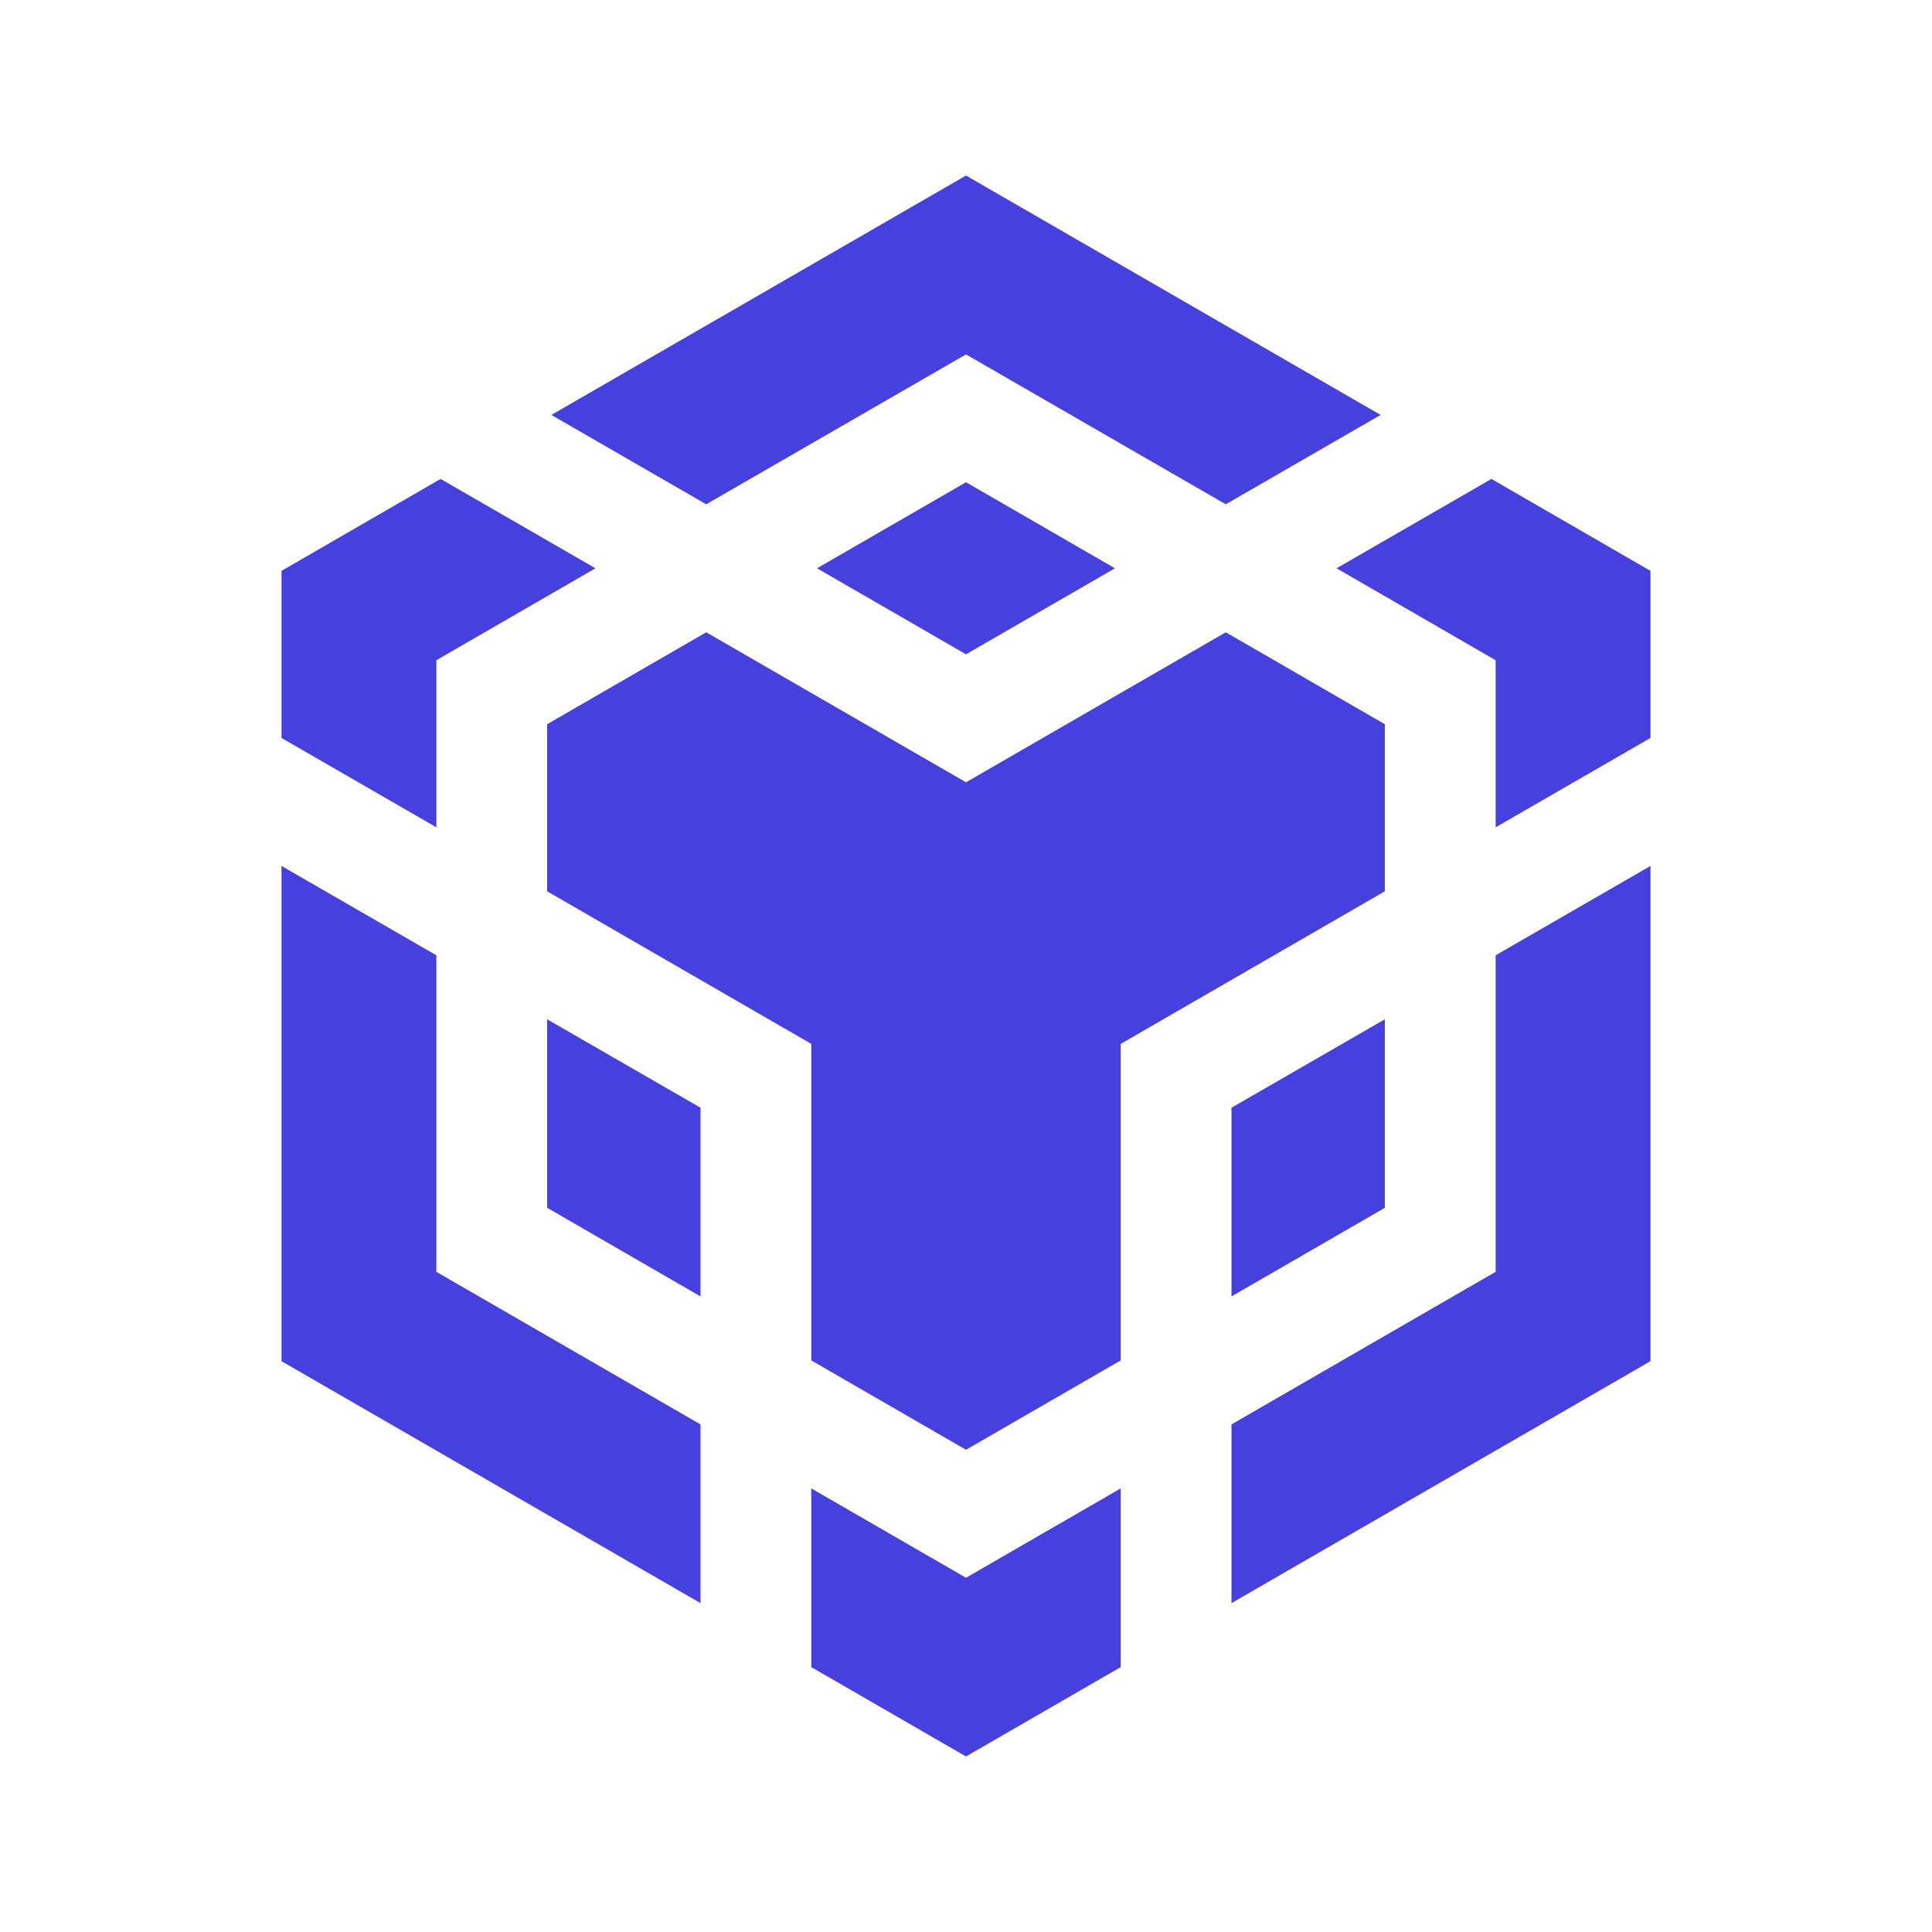 <svg width="48" height="48" viewBox="0 0 48 48" fill="none" xmlns="http://www.w3.org/2000/svg">
<path d="M34.406 30.008V25.324L30.596 27.521V32.209L34.406 30.008Z" fill="#4640DE"/>
<path d="M34.406 17.993L30.454 15.709L24 19.436L17.546 15.709L13.594 17.993V22.144L20.156 25.935V33.799L24 36.019L27.844 33.799V25.935L34.406 22.144V17.993ZM41.006 18.334V14.183L37.054 11.899L33.206 14.119L37.159 16.403V20.554L41.006 18.334V18.334ZM10.841 20.554V16.403L14.794 14.119L10.946 11.899L6.994 14.183V18.334L10.841 20.554V20.554Z" fill="#4640DE"/>
<path d="M13.594 30.007L17.404 32.209V27.521L13.594 25.324V30.007ZM27.844 36.979L24 39.199L20.156 36.979V41.419L24 43.639L27.844 41.419V36.979ZM27.701 14.119L24 11.981L20.299 14.119L24 16.256L27.701 14.119ZM37.159 23.734V31.598L30.596 35.389V39.829L41.006 33.818V21.514L37.159 23.734Z" fill="#4640DE"/>
<path d="M17.404 35.389L10.841 31.598V23.734L6.994 21.514V33.818L17.404 39.829V35.389ZM17.546 12.529L24 8.805L30.454 12.529L34.301 10.309L24 4.361L13.699 10.309L17.546 12.529Z" fill="#4640DE"/>
</svg>

